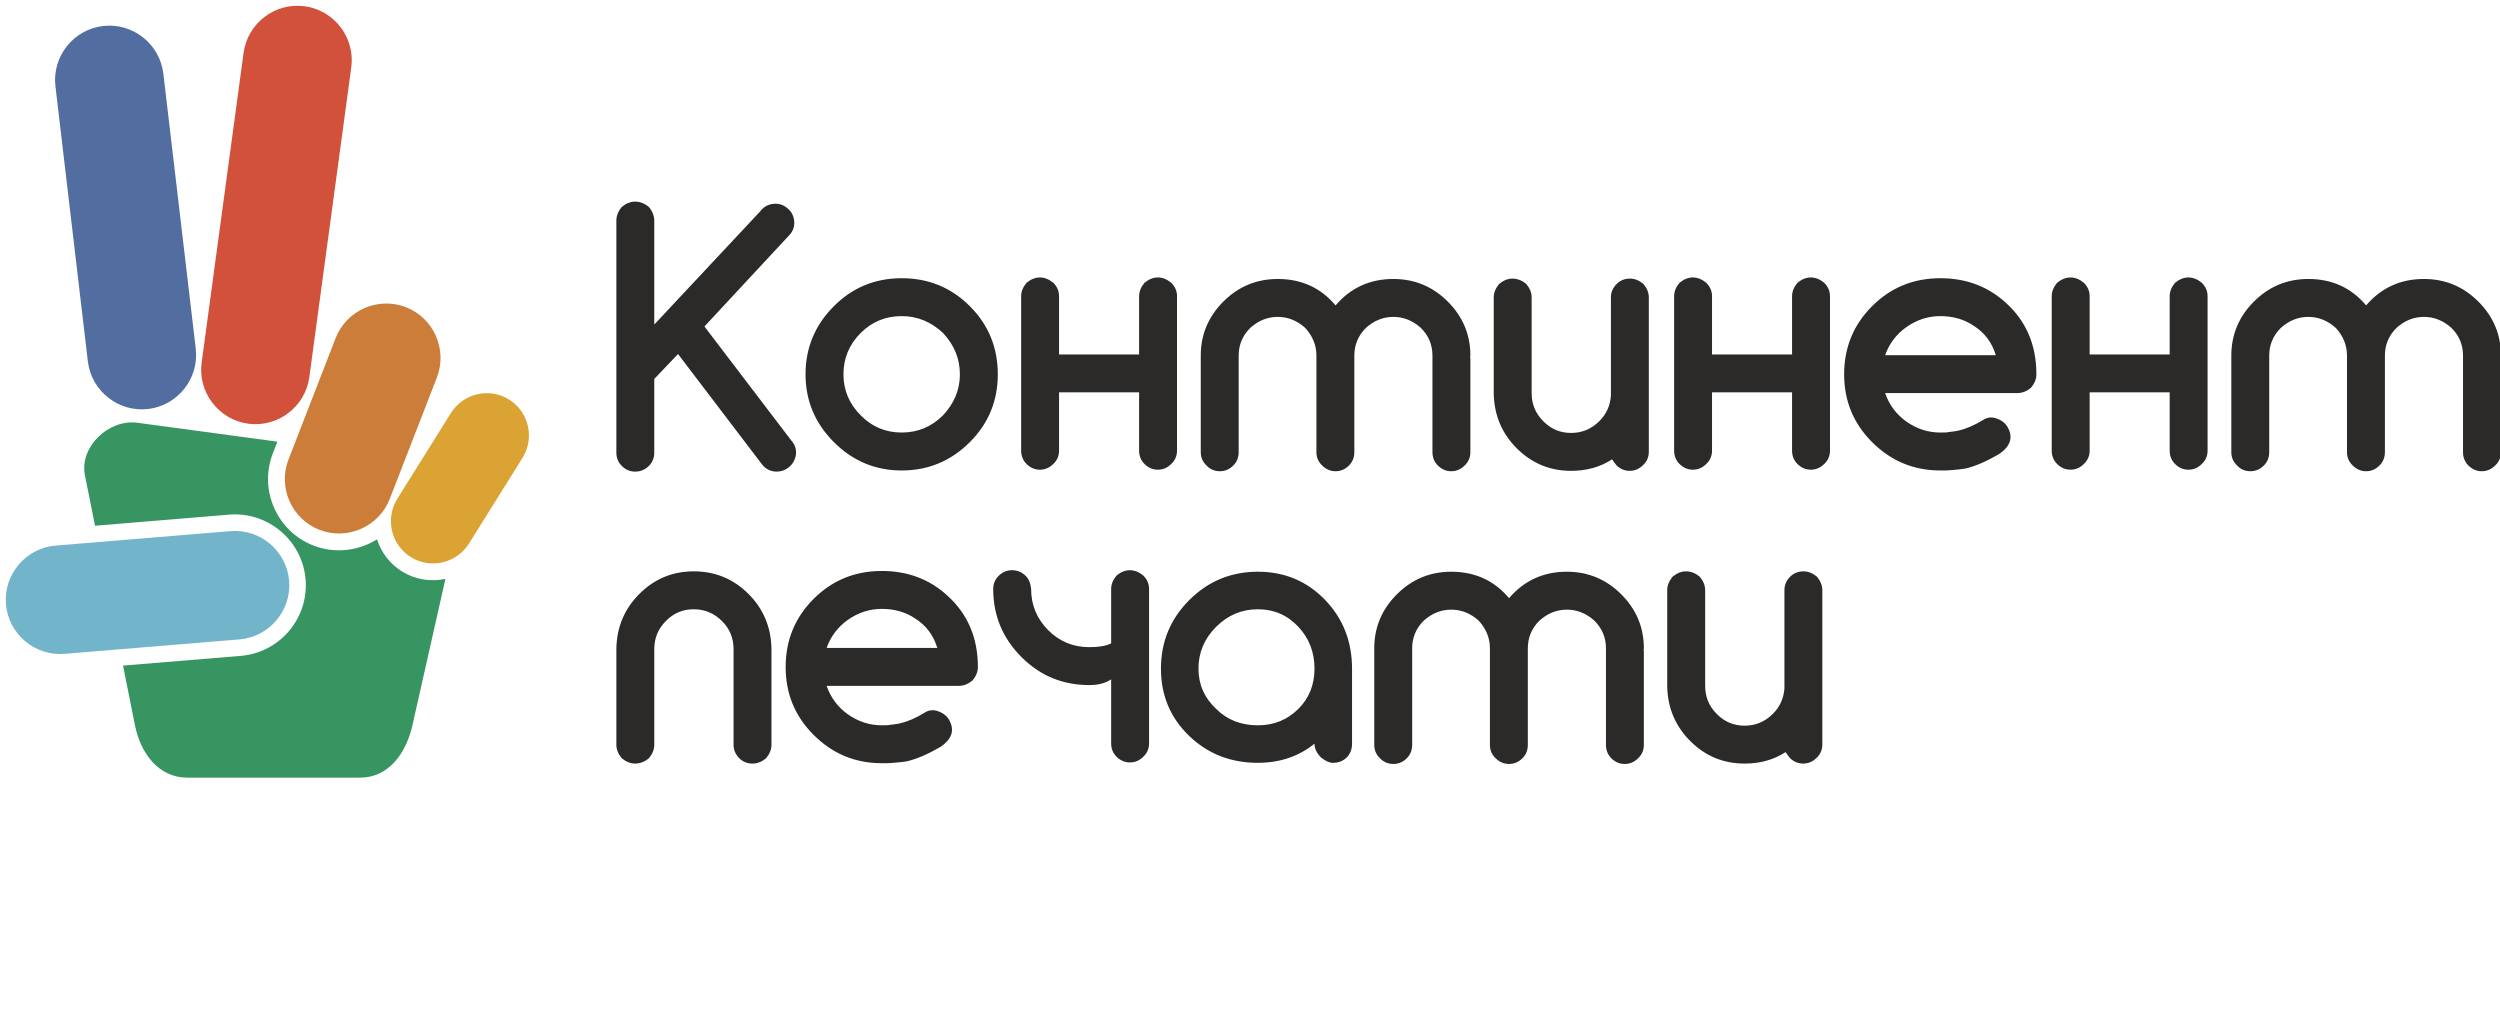<?xml version="1.0" encoding="UTF-8" standalone="no" ?>
<!DOCTYPE svg PUBLIC "-//W3C//DTD SVG 1.1//EN" "http://www.w3.org/Graphics/SVG/1.1/DTD/svg11.dtd">
<svg xmlns="http://www.w3.org/2000/svg" xmlns:xlink="http://www.w3.org/1999/xlink" version="1.1" width="217" height="88" viewBox="0 0 217 88" xml:space="preserve">
<desc>Created with Fabric.js 5.3.0</desc>
<defs>
</defs>
<g transform="matrix(1 0 0 1 10.902 18.879)" id="2SIQt_gCZRwx54FEUJYhU"  >
<path style="stroke: none; stroke-width: 1; stroke-dasharray: none; stroke-linecap: butt; stroke-dashoffset: 0; stroke-linejoin: miter; stroke-miterlimit: 4; fill: rgb(82,110,160); fill-rule: evenodd; opacity: 1;"  transform=" translate(-10.402, -18.379)" d="M 8.443 1.757 C 11.019 1.453 13.374 3.313 13.678 5.888 L 16.492 29.766 C 16.796 32.341 14.937 34.697 12.361 35.001 C 9.785 35.304 7.43 33.445 7.126 30.869 L 4.312 6.992 C 4.008 4.416 5.867 2.06 8.443 1.757 Z" stroke-linecap="round" />
</g>
<g transform="matrix(1 0 0 1 23.997 18.66)" id="zkytmn795oWxTUjgMR-Kk"  >
<path style="stroke: none; stroke-width: 1; stroke-dasharray: none; stroke-linecap: butt; stroke-dashoffset: 0; stroke-linejoin: miter; stroke-miterlimit: 4; fill: rgb(209,81,58); fill-rule: evenodd; opacity: 1;"  transform=" translate(-23.497, -18.16)" d="M 25.95 0.043 C 28.52 0.39 30.338 2.778 29.99 5.348 L 26.349 32.237 C 26.001 34.808 23.613 36.625 21.043 36.277 C 18.473 35.929 16.655 33.542 17.003 30.972 L 20.644 4.082 C 20.992 1.512 23.38 -0.306 25.95 0.043 Z" stroke-linecap="round" />
</g>
<g transform="matrix(1 0 0 1 12.806 51.428)" id="im6TN_ADc4QFnU-97SZv6"  >
<path style="stroke: none; stroke-width: 1; stroke-dasharray: none; stroke-linecap: butt; stroke-dashoffset: 0; stroke-linejoin: miter; stroke-miterlimit: 4; fill: rgb(114,181,202); fill-rule: evenodd; opacity: 1;"  transform=" translate(-12.306, -50.928)" d="M 24.597 49.912 C 24.81 52.497 22.87 54.786 20.286 54.999 L 5.104 56.254 C 2.519 56.468 0.23 54.529 0.016 51.943 C -0.197 49.359 1.743 47.069 4.327 46.856 L 19.508 45.601 C 22.094 45.387 24.383 47.327 24.597 49.912 Z" stroke-linecap="round" />
</g>
<g transform="matrix(1 0 0 1 31.482 36.326)" id="QTDTNd5_08abnlTwBvk74"  >
<path style="stroke: none; stroke-width: 1; stroke-dasharray: none; stroke-linecap: butt; stroke-dashoffset: 0; stroke-linejoin: miter; stroke-miterlimit: 4; fill: rgb(204,125,57); fill-rule: evenodd; opacity: 1;"  transform=" translate(-30.982, -35.826)" d="M 34.732 26.163 C 37.15 27.101 38.361 29.847 37.422 32.265 L 33.333 42.8 C 32.395 45.218 29.65 46.428 27.232 45.49 C 24.814 44.552 23.603 41.806 24.541 39.388 L 28.631 28.852 C 29.569 26.434 32.314 25.224 34.732 26.163 Z" stroke-linecap="round" />
</g>
<g transform="matrix(1 0 0 1 39.921 41.518)" id="-wIBBrngsGRJ4t40ImyWZ"  >
<path style="stroke: none; stroke-width: 1; stroke-dasharray: none; stroke-linecap: butt; stroke-dashoffset: 0; stroke-linejoin: miter; stroke-miterlimit: 4; fill: rgb(218,163,51); fill-rule: evenodd; opacity: 1;"  transform=" translate(-39.421, -41.018)" d="M 43.691 34.182 C 45.401 35.25 45.926 37.524 44.858 39.234 L 40.203 46.686 C 39.136 48.396 36.862 48.921 35.152 47.853 L 35.151 47.853 C 33.442 46.785 32.916 44.512 33.984 42.801 L 38.639 35.35 C 39.708 33.639 41.98 33.114 43.691 34.182 Z" stroke-linecap="round" />
</g>
<g transform="matrix(1 0 0 1 22.986 52.082)" id="g9U_K6aiedPXnUcCEAuUa"  >
<path style="stroke: none; stroke-width: 1; stroke-dasharray: none; stroke-linecap: butt; stroke-dashoffset: 0; stroke-linejoin: miter; stroke-miterlimit: 4; fill: rgb(55,149,97); fill-rule: evenodd; opacity: 1;"  transform=" translate(-22.486, -51.582)" d="M 34.378 49.092 C 33.318 48.429 32.582 47.43 32.225 46.314 C 30.625 47.316 28.587 47.583 26.703 46.852 C 23.538 45.623 21.951 42.025 23.18 38.86 L 23.577 37.837 L 11.42 36.195 C 8.94 35.86 6.379 38.292 6.87 40.745 L 7.748 45.134 L 19.391 44.171 C 21.018 44.037 22.622 44.557 23.867 45.611 C 25.114 46.667 25.891 48.164 26.025 49.794 C 26.16 51.423 25.64 53.026 24.584 54.273 C 23.529 55.518 22.032 56.294 20.404 56.429 L 10.178 57.274 L 11.214 62.45 C 11.705 64.903 13.268 67 15.764 67 L 30.749 67 C 33.242 67 34.752 64.879 35.3 62.45 L 38.163 49.747 C 36.904 50.017 35.544 49.821 34.378 49.092 Z" stroke-linecap="round" />
</g>
<g transform="matrix(1 0 0 1 105.839 57.903)" id="N_L0pzD9Cqt8afQxdxeHb"  >
<path style="stroke: none; stroke-width: 1; stroke-dasharray: none; stroke-linecap: butt; stroke-dashoffset: 0; stroke-linejoin: miter; stroke-miterlimit: 4; fill: rgb(43,42,41); fill-rule: nonzero; opacity: 1;"  transform=" translate(-105.339, -57.403)" d="M 157.678 64.118 C 157.678 64.582 157.512 64.971 157.179 65.282 C 156.848 65.614 156.459 65.779 156.016 65.779 C 155.572 65.779 155.185 65.614 154.852 65.282 L 154.653 65.015 L 154.487 64.783 C 153.467 65.448 152.281 65.779 150.93 65.779 C 149.09 65.779 147.518 65.126 146.21 63.818 C 144.925 62.533 144.259 60.961 144.215 59.099 L 144.215 50.721 C 144.215 50.323 144.371 49.935 144.68 49.557 C 145.058 49.248 145.445 49.093 145.844 49.093 C 146.266 49.093 146.664 49.248 147.041 49.557 C 147.352 49.935 147.507 50.323 147.507 50.721 L 147.507 59.033 C 147.507 59.985 147.838 60.793 148.503 61.458 C 149.168 62.145 149.978 62.489 150.93 62.489 C 151.884 62.489 152.703 62.145 153.39 61.458 C 153.988 60.859 154.321 60.128 154.388 59.265 L 154.388 50.721 C 154.388 50.278 154.554 49.891 154.885 49.557 C 155.196 49.248 155.583 49.093 156.049 49.093 C 156.448 49.093 156.835 49.248 157.212 49.557 C 157.523 49.935 157.678 50.323 157.678 50.721 L 157.678 64.118 Z M 142.187 64.151 C 142.187 64.616 142.022 65.004 141.688 65.315 C 141.357 65.647 140.968 65.812 140.526 65.812 C 140.083 65.812 139.694 65.647 139.361 65.315 C 139.052 65.004 138.897 64.616 138.897 64.151 L 138.897 55.774 C 138.897 54.844 138.564 54.046 137.899 53.38 C 137.19 52.739 136.393 52.417 135.505 52.417 C 134.62 52.417 133.822 52.739 133.112 53.38 C 132.449 54.046 132.115 54.844 132.115 55.774 L 132.115 64.151 C 132.115 64.616 131.961 65.004 131.65 65.315 C 131.318 65.647 130.93 65.812 130.487 65.812 C 130.044 65.812 129.655 65.647 129.322 65.315 C 128.991 65.004 128.825 64.616 128.825 64.151 L 128.825 55.774 C 128.825 54.888 128.503 54.091 127.86 53.38 C 127.151 52.739 126.354 52.417 125.467 52.417 C 124.581 52.417 123.783 52.739 123.073 53.38 C 122.408 54.046 122.077 54.844 122.077 55.774 L 122.077 64.151 C 122.077 64.616 121.922 65.004 121.611 65.315 C 121.279 65.647 120.891 65.812 120.447 65.812 C 119.983 65.812 119.594 65.647 119.283 65.315 C 118.952 65.004 118.786 64.616 118.786 64.151 L 118.786 55.774 C 118.786 53.956 119.44 52.395 120.747 51.087 C 122.054 49.78 123.629 49.126 125.467 49.126 C 127.529 49.126 129.201 49.891 130.487 51.419 C 131.795 49.891 133.467 49.126 135.505 49.126 C 137.346 49.126 138.919 49.78 140.226 51.087 C 141.534 52.395 142.187 53.956 142.187 55.774 C 142.187 55.84 142.176 55.886 142.154 55.906 C 142.176 55.93 142.187 55.985 142.187 56.074 L 142.187 64.151 Z M 105.057 61.027 C 106.009 61.979 107.217 62.456 108.679 62.456 C 110.077 62.456 111.251 61.979 112.204 61.027 C 113.133 60.095 113.599 58.931 113.599 57.536 C 113.599 56.118 113.133 54.91 112.204 53.912 C 111.251 52.894 110.077 52.384 108.679 52.384 C 107.284 52.384 106.076 52.894 105.057 53.912 C 104.037 54.932 103.527 56.14 103.527 57.536 C 103.527 58.909 104.037 60.073 105.057 61.027 Z M 116.857 64.052 C 116.857 64.538 116.702 64.938 116.392 65.247 C 116.081 65.558 115.683 65.713 115.196 65.713 C 114.885 65.713 114.542 65.558 114.165 65.247 C 113.789 64.871 113.599 64.472 113.599 64.052 C 112.226 65.159 110.587 65.713 108.679 65.713 C 106.331 65.713 104.348 64.938 102.73 63.386 C 101.089 61.813 100.27 59.863 100.27 57.536 C 100.27 55.208 101.089 53.225 102.73 51.586 C 104.37 49.946 106.354 49.126 108.679 49.126 C 111.007 49.126 112.957 49.946 114.531 51.586 C 116.081 53.203 116.857 55.186 116.857 57.536 L 116.857 64.052 Z M 89.001 50.622 C 89.001 52.017 89.5 53.214 90.496 54.212 C 91.472 55.186 92.658 55.674 94.054 55.674 C 94.895 55.674 95.527 55.564 95.948 55.343 L 95.948 50.622 C 95.948 50.222 96.103 49.835 96.414 49.458 C 96.792 49.148 97.178 48.994 97.578 48.994 C 97.976 48.994 98.364 49.148 98.742 49.458 C 99.073 49.791 99.239 50.178 99.239 50.622 L 99.239 64.019 C 99.239 64.483 99.073 64.871 98.742 65.181 C 98.408 65.514 98.022 65.68 97.578 65.68 C 97.134 65.68 96.746 65.514 96.414 65.181 C 96.103 64.871 95.948 64.483 95.948 64.019 L 95.948 58.467 C 95.46 58.799 94.829 58.965 94.054 58.965 C 91.749 58.965 89.787 58.156 88.171 56.539 C 86.53 54.899 85.711 52.927 85.711 50.622 C 85.711 50.178 85.865 49.802 86.176 49.491 C 86.508 49.16 86.896 48.994 87.338 48.994 C 87.804 48.994 88.204 49.16 88.535 49.491 C 88.802 49.758 88.957 50.134 89.001 50.622 Z M 80.857 55.74 C 80.524 54.632 79.881 53.779 78.929 53.181 C 78.11 52.627 77.145 52.351 76.037 52.351 C 74.974 52.351 73.987 52.671 73.078 53.314 C 72.214 53.934 71.605 54.744 71.251 55.74 L 80.857 55.74 Z M 71.251 59.033 C 71.605 60.051 72.214 60.872 73.078 61.491 C 73.987 62.135 74.974 62.456 76.037 62.456 C 76.458 62.456 76.679 62.445 76.701 62.423 L 76.968 62.389 L 77.233 62.356 L 77.432 62.323 L 77.6 62.29 C 78.287 62.135 79.007 61.824 79.76 61.358 C 80.137 61.115 80.546 61.082 80.99 61.259 C 81.455 61.436 81.776 61.725 81.954 62.123 C 82.352 62.944 82.087 63.675 81.156 64.317 C 80.049 64.96 79.073 65.382 78.231 65.58 L 77.998 65.614 L 77.732 65.647 L 77.399 65.68 L 77.034 65.713 L 76.535 65.746 L 76.037 65.746 C 73.731 65.746 71.759 64.927 70.12 63.286 C 68.502 61.669 67.694 59.708 67.694 57.403 C 67.694 55.076 68.502 53.104 70.12 51.485 C 71.737 49.868 73.711 49.06 76.037 49.06 C 78.275 49.06 80.17 49.769 81.721 51.187 C 83.494 52.783 84.38 54.855 84.38 57.403 C 84.38 57.803 84.225 58.19 83.915 58.567 C 83.538 58.876 83.14 59.033 82.719 59.033 L 71.251 59.033 Z M 63.173 55.84 C 63.173 54.888 62.84 54.08 62.175 53.415 C 61.488 52.726 60.669 52.384 59.715 52.384 C 58.763 52.384 57.953 52.726 57.288 53.415 C 56.624 54.08 56.292 54.888 56.292 55.84 L 56.292 64.151 C 56.292 64.549 56.136 64.938 55.826 65.315 C 55.449 65.625 55.05 65.779 54.63 65.779 C 54.23 65.779 53.843 65.625 53.466 65.315 C 53.156 64.938 53 64.549 53 64.151 L 53 55.774 C 53.044 53.912 53.709 52.34 54.996 51.054 C 56.303 49.747 57.876 49.093 59.715 49.093 C 61.577 49.093 63.162 49.747 64.469 51.054 C 65.755 52.34 66.419 53.912 66.463 55.774 L 66.463 64.151 C 66.463 64.549 66.309 64.938 65.998 65.315 C 65.62 65.625 65.234 65.779 64.834 65.779 C 64.368 65.779 63.981 65.625 63.67 65.315 C 63.339 64.982 63.173 64.594 63.173 64.151 L 63.173 55.84 Z" stroke-linecap="round" />
</g>
<g transform="matrix(1 0 0 1 135.291 29.218)" id="AMwtIUvV4GKQ7tFNQC36T"  >
<path style="stroke: none; stroke-width: 1; stroke-dasharray: none; stroke-linecap: butt; stroke-dashoffset: 0; stroke-linejoin: miter; stroke-miterlimit: 4; fill: rgb(43,42,41); fill-rule: nonzero; opacity: 1;"  transform=" translate(-134.791, -28.718)" d="M 216.582 38.74 C 216.582 39.206 216.414 39.593 216.083 39.904 C 215.75 40.236 215.363 40.403 214.919 40.403 C 214.475 40.403 214.089 40.236 213.755 39.904 C 213.446 39.593 213.29 39.206 213.29 38.74 L 213.29 30.364 C 213.29 29.433 212.958 28.635 212.293 27.97 C 211.584 27.328 210.785 27.006 209.9 27.006 C 209.014 27.006 208.215 27.328 207.506 27.97 C 206.841 28.635 206.51 29.433 206.51 30.364 L 206.51 38.74 C 206.51 39.206 206.353 39.593 206.044 39.904 C 205.711 40.236 205.324 40.403 204.88 40.403 C 204.437 40.403 204.05 40.236 203.717 39.904 C 203.385 39.593 203.218 39.206 203.218 38.74 L 203.218 30.364 C 203.218 29.477 202.897 28.679 202.255 27.97 C 201.546 27.328 200.747 27.006 199.861 27.006 C 198.975 27.006 198.176 27.328 197.467 27.97 C 196.802 28.635 196.469 29.433 196.469 30.364 L 196.469 38.74 C 196.469 39.206 196.315 39.593 196.005 39.904 C 195.672 40.236 195.285 40.403 194.841 40.403 C 194.376 40.403 193.989 40.236 193.678 39.904 C 193.346 39.593 193.179 39.206 193.179 38.74 L 193.179 30.364 C 193.179 28.547 193.833 26.984 195.14 25.676 C 196.449 24.369 198.021 23.715 199.861 23.715 C 201.921 23.715 203.595 24.479 204.88 26.009 C 206.188 24.479 207.861 23.715 209.9 23.715 C 211.739 23.715 213.312 24.369 214.621 25.676 C 215.928 26.984 216.582 28.547 216.582 30.364 C 216.582 30.43 216.571 30.475 216.549 30.497 C 216.571 30.519 216.582 30.574 216.582 30.663 L 216.582 38.74 Z M 191.118 38.608 C 191.118 39.073 190.953 39.46 190.619 39.771 C 190.288 40.103 189.899 40.27 189.456 40.27 C 189.014 40.27 188.625 40.103 188.292 39.771 C 187.983 39.46 187.828 39.073 187.828 38.608 L 187.828 33.555 L 180.881 33.555 L 180.881 38.608 C 180.881 39.073 180.713 39.46 180.382 39.771 C 180.048 40.103 179.662 40.27 179.218 40.27 C 178.774 40.27 178.387 40.103 178.054 39.771 C 177.745 39.46 177.589 39.073 177.589 38.608 L 177.589 25.21 C 177.589 24.812 177.745 24.424 178.054 24.048 C 178.432 23.737 178.819 23.583 179.218 23.583 C 179.617 23.583 180.004 23.737 180.382 24.048 C 180.713 24.38 180.881 24.768 180.881 25.21 L 180.881 30.265 L 187.828 30.265 L 187.828 25.21 C 187.828 24.812 187.983 24.424 188.292 24.048 C 188.669 23.737 189.058 23.583 189.456 23.583 C 189.855 23.583 190.244 23.737 190.619 24.048 C 190.953 24.38 191.118 24.768 191.118 25.21 L 191.118 38.608 Z M 172.735 30.331 C 172.403 29.223 171.761 28.37 170.807 27.771 C 169.988 27.217 169.023 26.939 167.916 26.939 C 166.852 26.939 165.865 27.262 164.957 27.904 C 164.093 28.525 163.484 29.333 163.129 30.331 L 172.735 30.331 Z M 163.129 33.621 C 163.484 34.641 164.093 35.461 164.957 36.081 C 165.865 36.724 166.852 37.044 167.916 37.044 C 168.336 37.044 168.559 37.035 168.581 37.011 L 168.846 36.978 L 169.113 36.945 L 169.312 36.912 L 169.478 36.879 C 170.164 36.724 170.884 36.413 171.639 35.949 C 172.015 35.704 172.425 35.671 172.869 35.849 C 173.333 36.026 173.655 36.313 173.832 36.713 C 174.232 37.532 173.966 38.263 173.035 38.906 C 171.926 39.549 170.952 39.97 170.109 40.169 L 169.877 40.202 L 169.612 40.236 L 169.279 40.27 L 168.912 40.303 L 168.415 40.337 L 167.916 40.337 C 165.611 40.337 163.639 39.516 161.998 37.877 C 160.381 36.258 159.571 34.297 159.571 31.992 C 159.571 29.666 160.381 27.692 161.998 26.076 C 163.617 24.457 165.589 23.649 167.916 23.649 C 170.153 23.649 172.048 24.358 173.6 25.776 C 175.373 27.372 176.259 29.444 176.259 31.992 C 176.259 32.391 176.104 32.78 175.793 33.156 C 175.417 33.467 175.018 33.621 174.596 33.621 L 163.129 33.621 Z M 158.343 38.608 C 158.343 39.073 158.176 39.46 157.844 39.771 C 157.511 40.103 157.124 40.27 156.68 40.27 C 156.237 40.27 155.85 40.103 155.517 39.771 C 155.206 39.46 155.051 39.073 155.051 38.608 L 155.051 33.555 L 148.104 33.555 L 148.104 38.608 C 148.104 39.073 147.938 39.46 147.605 39.771 C 147.273 40.103 146.885 40.27 146.441 40.27 C 145.999 40.27 145.61 40.103 145.279 39.771 C 144.968 39.46 144.813 39.073 144.813 38.608 L 144.813 25.21 C 144.813 24.812 144.968 24.424 145.279 24.048 C 145.655 23.737 146.043 23.583 146.441 23.583 C 146.84 23.583 147.229 23.737 147.605 24.048 C 147.938 24.38 148.104 24.768 148.104 25.21 L 148.104 30.265 L 155.051 30.265 L 155.051 25.21 C 155.051 24.812 155.206 24.424 155.517 24.048 C 155.894 23.737 156.281 23.583 156.68 23.583 C 157.08 23.583 157.467 23.737 157.844 24.048 C 158.176 24.38 158.343 24.768 158.343 25.21 L 158.343 38.608 Z M 142.618 38.707 C 142.618 39.173 142.453 39.56 142.119 39.871 C 141.788 40.202 141.399 40.37 140.957 40.37 C 140.514 40.37 140.125 40.202 139.794 39.871 L 139.593 39.605 L 139.427 39.372 C 138.409 40.037 137.223 40.37 135.872 40.37 C 134.032 40.37 132.458 39.716 131.151 38.409 C 129.865 37.123 129.201 35.549 129.156 33.688 L 129.156 25.311 C 129.156 24.912 129.311 24.524 129.622 24.148 C 129.998 23.837 130.386 23.682 130.784 23.682 C 131.206 23.682 131.605 23.837 131.981 24.148 C 132.292 24.524 132.447 24.912 132.447 25.311 L 132.447 33.621 C 132.447 34.574 132.779 35.383 133.445 36.048 C 134.11 36.735 134.918 37.079 135.872 37.079 C 136.824 37.079 137.643 36.735 138.33 36.048 C 138.928 35.45 139.262 34.719 139.328 33.853 L 139.328 25.311 C 139.328 24.868 139.494 24.479 139.827 24.148 C 140.136 23.837 140.525 23.682 140.991 23.682 C 141.388 23.682 141.777 23.837 142.153 24.148 C 142.464 24.524 142.618 24.912 142.618 25.311 L 142.618 38.707 Z M 127.129 38.74 C 127.129 39.206 126.962 39.593 126.63 39.904 C 126.297 40.236 125.91 40.403 125.466 40.403 C 125.023 40.403 124.636 40.236 124.303 39.904 C 123.992 39.593 123.837 39.206 123.837 38.74 L 123.837 30.364 C 123.837 29.433 123.505 28.635 122.841 27.97 C 122.13 27.328 121.333 27.006 120.447 27.006 C 119.56 27.006 118.762 27.328 118.053 27.97 C 117.389 28.635 117.056 29.433 117.056 30.364 L 117.056 38.74 C 117.056 39.206 116.901 39.593 116.591 39.904 C 116.258 40.236 115.87 40.403 115.428 40.403 C 114.984 40.403 114.597 40.236 114.264 39.904 C 113.931 39.593 113.765 39.206 113.765 38.74 L 113.765 30.364 C 113.765 29.477 113.445 28.679 112.802 27.97 C 112.091 27.328 111.294 27.006 110.408 27.006 C 109.521 27.006 108.724 27.328 108.015 27.97 C 107.35 28.635 107.017 29.433 107.017 30.364 L 107.017 38.74 C 107.017 39.206 106.862 39.593 106.553 39.904 C 106.219 40.236 105.831 40.403 105.389 40.403 C 104.923 40.403 104.535 40.236 104.225 39.904 C 103.892 39.593 103.726 39.206 103.726 38.74 L 103.726 30.364 C 103.726 28.547 104.38 26.984 105.687 25.676 C 106.995 24.369 108.569 23.715 110.408 23.715 C 112.469 23.715 114.142 24.479 115.428 26.009 C 116.735 24.479 118.409 23.715 120.447 23.715 C 122.287 23.715 123.859 24.369 125.167 25.676 C 126.474 26.984 127.129 28.547 127.129 30.364 C 127.129 30.43 127.116 30.475 127.094 30.497 C 127.116 30.519 127.129 30.574 127.129 30.663 L 127.129 38.74 Z M 101.666 38.608 C 101.666 39.073 101.498 39.46 101.167 39.771 C 100.835 40.103 100.447 40.27 100.003 40.27 C 99.559 40.27 99.173 40.103 98.84 39.771 C 98.53 39.46 98.374 39.073 98.374 38.608 L 98.374 33.555 L 91.426 33.555 L 91.426 38.608 C 91.426 39.073 91.261 39.46 90.929 39.771 C 90.596 40.103 90.207 40.27 89.765 40.27 C 89.322 40.27 88.933 40.103 88.602 39.771 C 88.291 39.46 88.136 39.073 88.136 38.608 L 88.136 25.21 C 88.136 24.812 88.291 24.424 88.602 24.048 C 88.978 23.737 89.366 23.583 89.765 23.583 C 90.163 23.583 90.552 23.737 90.929 24.048 C 91.261 24.38 91.426 24.768 91.426 25.21 L 91.426 30.265 L 98.374 30.265 L 98.374 25.21 C 98.374 24.812 98.53 24.424 98.84 24.048 C 99.217 23.737 99.604 23.583 100.003 23.583 C 100.403 23.583 100.789 23.737 101.167 24.048 C 101.498 24.38 101.666 24.768 101.666 25.21 L 101.666 38.608 Z M 81.354 28.403 C 80.314 27.427 79.117 26.939 77.766 26.939 C 76.368 26.939 75.182 27.427 74.208 28.403 C 73.21 29.399 72.713 30.596 72.713 31.992 C 72.713 33.367 73.21 34.551 74.208 35.549 C 75.182 36.547 76.368 37.044 77.766 37.044 C 79.161 37.044 80.358 36.547 81.354 35.549 C 82.33 34.507 82.818 33.323 82.818 31.992 C 82.818 30.64 82.33 29.444 81.354 28.403 Z M 83.682 37.877 C 82.041 39.516 80.069 40.337 77.766 40.337 C 75.482 40.337 73.521 39.516 71.881 37.877 C 70.242 36.236 69.421 34.275 69.421 31.992 C 69.421 29.688 70.242 27.716 71.881 26.076 C 73.499 24.457 75.46 23.649 77.766 23.649 C 80.091 23.649 82.065 24.457 83.682 26.076 C 85.3 27.692 86.109 29.666 86.109 31.992 C 86.109 34.297 85.3 36.258 83.682 37.877 Z M 58.353 30.23 L 56.291 32.391 L 56.291 38.773 C 56.291 39.239 56.136 39.626 55.826 39.937 C 55.493 40.27 55.094 40.436 54.63 40.436 C 54.186 40.436 53.797 40.27 53.466 39.937 C 53.155 39.626 53 39.239 53 38.773 L 53 18.663 C 53 18.241 53.155 17.843 53.466 17.466 C 53.842 17.156 54.23 17 54.63 17 C 55.049 17 55.449 17.156 55.826 17.466 C 56.136 17.843 56.291 18.241 56.291 18.663 L 56.291 27.67 L 65.499 17.832 C 65.764 17.477 66.119 17.267 66.563 17.201 C 67.027 17.134 67.438 17.245 67.793 17.532 C 68.147 17.799 68.358 18.153 68.425 18.596 C 68.491 19.062 68.38 19.471 68.091 19.826 L 60.645 27.838 L 68.191 37.744 C 68.502 38.098 68.635 38.497 68.59 38.939 C 68.524 39.405 68.314 39.782 67.959 40.07 C 67.648 40.315 67.305 40.436 66.928 40.436 C 66.418 40.436 65.998 40.236 65.665 39.838 L 58.353 30.23 Z" stroke-linecap="round" />
</g>
</svg>